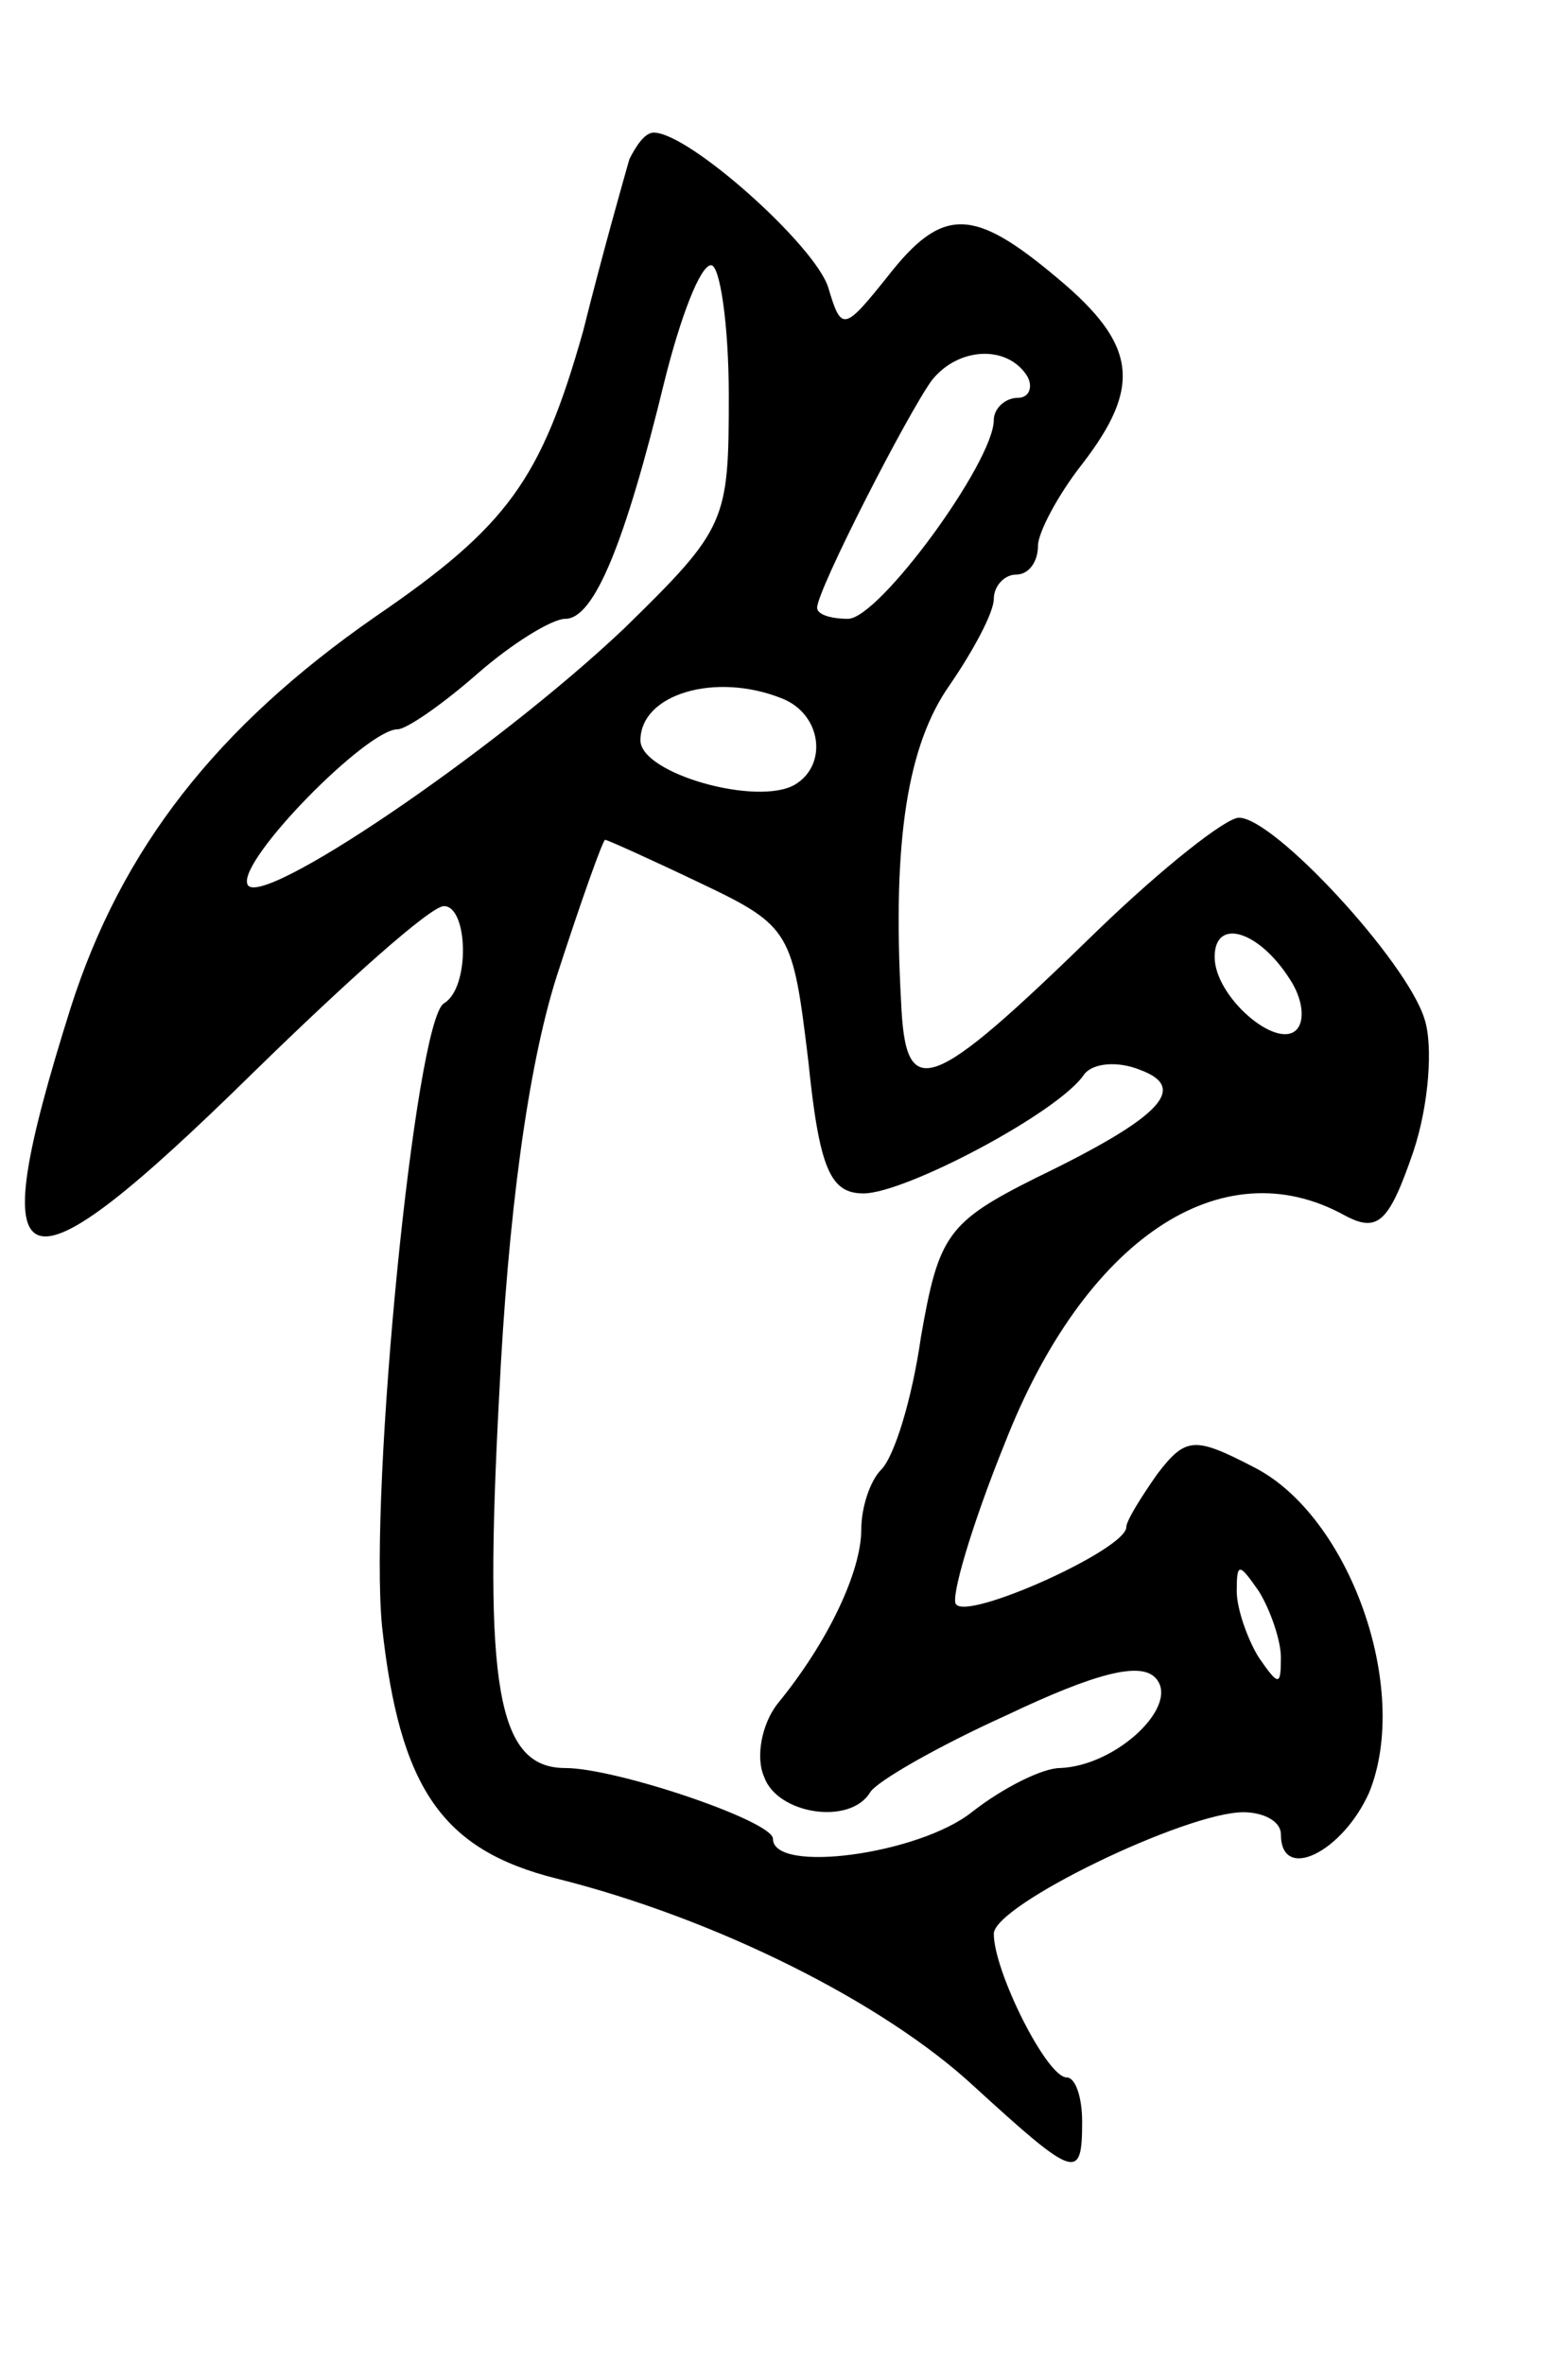 <svg version="1.0" xmlns="http://www.w3.org/2000/svg"
 width="71pt" height="107pt" viewBox="0 0 71 107"
 preserveAspectRatio="xMidYMid meet">
<g transform="translate(0,107) scale(0.1,-0.1)"
fill="#000000" stroke="none">
<path d="M285 998 c-2 -7 -12 -42 -21 -78 -19 -67 -34 -88 -94 -129 -72 -50
-115 -105 -138 -177 -41 -130 -25 -135 83 -29 42 41 80 75 86 75 11 0 12 -37
0 -44 -13 -8 -34 -220 -28 -282 8 -73 27 -101 79 -114 72 -18 148 -56 189 -94
46 -42 49 -43 49 -16 0 11 -3 20 -7 20 -9 0 -33 48 -33 65 0 13 87 55 113 55
9 0 17 -4 17 -10 0 -22 28 -8 40 19 19 47 -9 125 -52 147 -27 14 -31 14 -44
-3 -7 -10 -14 -21 -14 -24 0 -10 -71 -42 -77 -35 -3 2 7 36 22 73 36 92 98
134 154 103 15 -8 20 -3 31 29 7 21 9 48 5 60 -8 26 -68 91 -84 91 -6 0 -35
-23 -64 -51 -77 -75 -87 -78 -89 -32 -4 73 3 116 22 143 11 16 20 33 20 39 0
6 5 11 10 11 6 0 10 6 10 13 0 6 9 23 20 37 27 35 25 54 -11 84 -38 32 -52 33
-77 1 -20 -25 -21 -25 -27 -5 -6 19 -63 70 -79 70 -4 0 -8 -6 -11 -12z m45
-107 c0 -57 -1 -60 -47 -105 -59 -56 -167 -129 -171 -116 -4 11 54 70 68 70 4
0 20 11 36 25 16 14 34 25 40 25 13 0 27 34 45 108 7 28 16 52 21 52 4 0 8
-27 8 -59z m135 9 c3 -5 1 -10 -4 -10 -6 0 -11 -5 -11 -10 0 -19 -52 -90 -66
-90 -8 0 -14 2 -14 5 0 8 41 88 52 103 12 15 34 16 43 2z m-111 -146 c18 -7
21 -30 6 -39 -17 -10 -70 5 -70 20 0 21 34 31 64 19z m-36 -84 c40 -19 41 -22
48 -80 5 -49 10 -60 25 -60 19 0 89 37 100 54 4 5 15 6 25 2 22 -8 11 -21 -47
-49 -40 -20 -44 -26 -52 -72 -4 -28 -12 -54 -18 -60 -5 -5 -9 -17 -9 -27 0
-19 -15 -51 -38 -79 -7 -9 -10 -24 -6 -33 6 -17 39 -22 48 -7 3 5 31 21 62 35
40 19 60 24 67 17 12 -12 -17 -40 -43 -41 -8 0 -26 -9 -40 -20 -24 -19 -90
-28 -90 -12 0 8 -71 32 -94 32 -31 0 -37 37 -30 168 4 82 13 149 26 190 11 34
21 62 22 62 1 0 21 -9 44 -20z m266 -43 c6 -9 7 -19 3 -23 -9 -9 -37 15 -37
33 0 18 20 12 34 -10z m-4 -307 c0 -13 -1 -13 -10 0 -5 8 -10 22 -10 30 0 13
1 13 10 0 5 -8 10 -22 10 -30z"/>
</g>
</svg>
